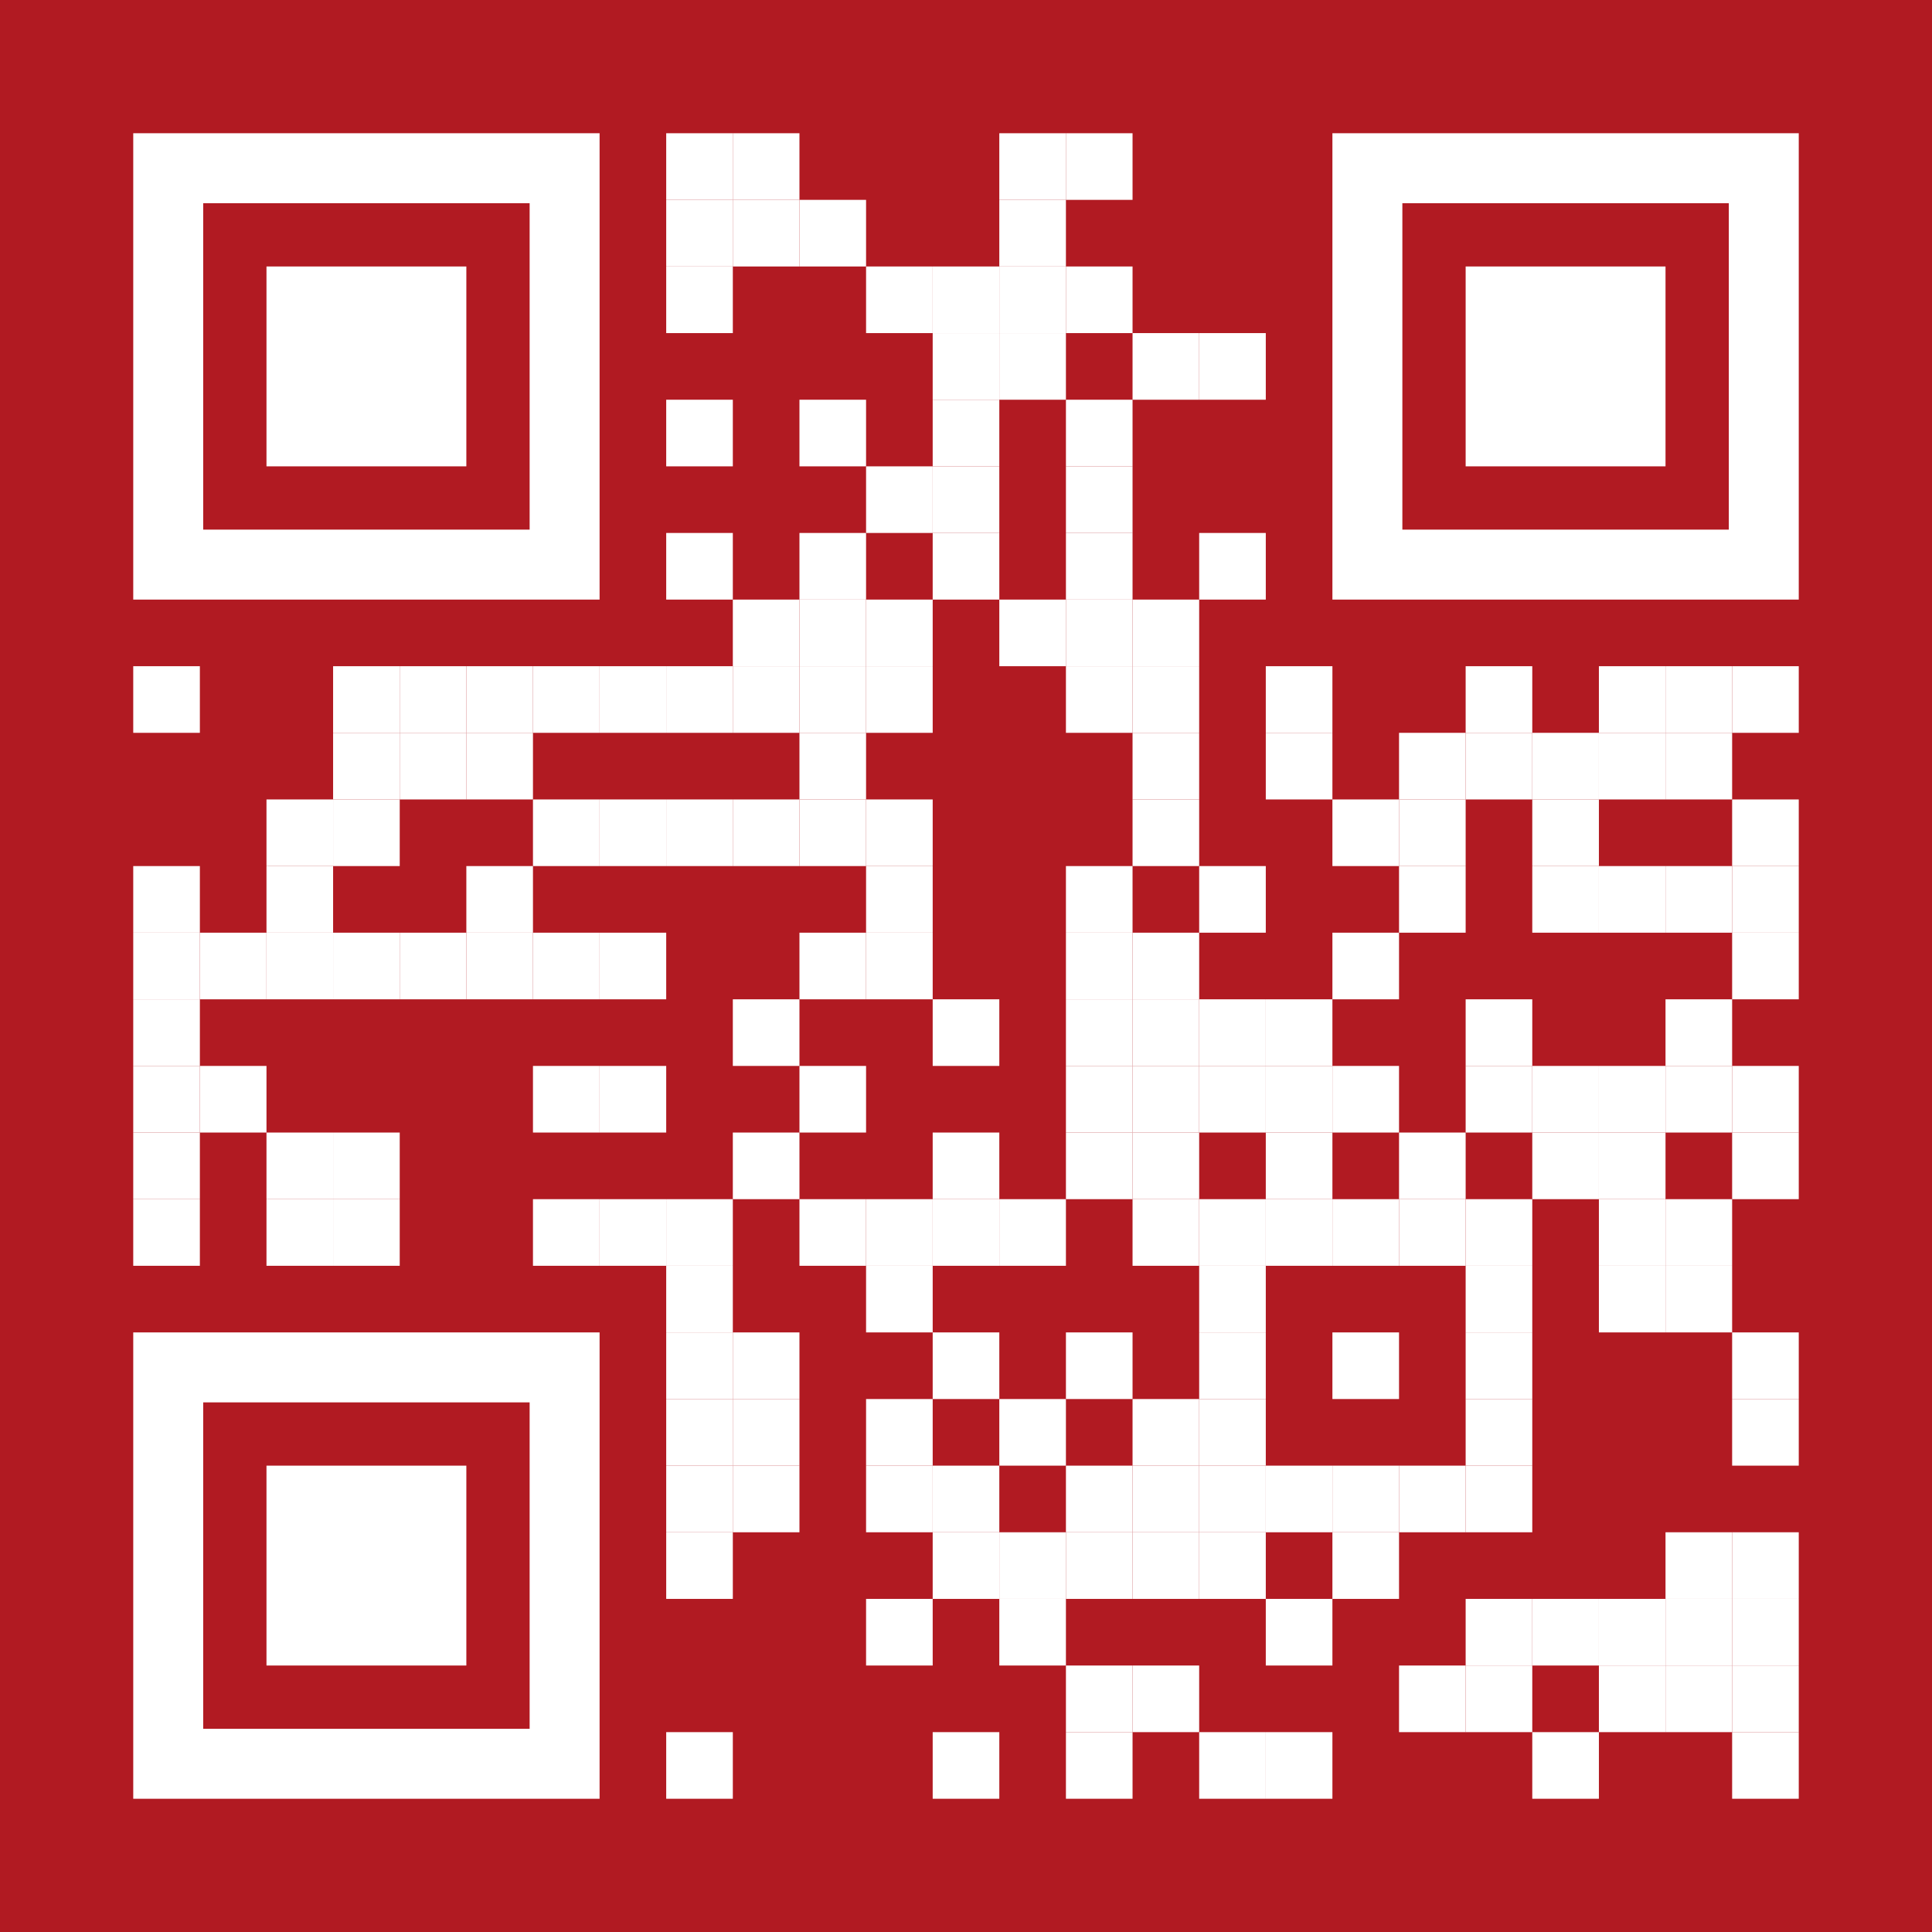 <?xml version="1.0" encoding="utf-8"?>
<!DOCTYPE svg PUBLIC "-//W3C//DTD SVG 1.1//EN" "http://www.w3.org/Graphics/SVG/1.1/DTD/svg11.dtd">
<svg version="1.1" id="Layer_1" xmlns="http://www.w3.org/2000/svg" xmlns:xlink="http://www.w3.org/1999/xlink" x="0px" y="0px"
width="2320px" height="2320px" viewBox="0 0 2320 2320" enable-background="new 0 0 2320 2320" xml:space="preserve">
<rect x="0" y="0" width="2320" height="2320" fill="#b11a22" /><g transform="translate(160,160)"><g transform="translate(640,0) scale(0.8,0.8)"><g transform="" style="fill: rgb(255, 255, 255);">
<rect width="100" height="100"/>
</g></g><g transform="translate(720,0) scale(0.8,0.8)"><g transform="" style="fill: rgb(255, 255, 255);">
<rect width="100" height="100"/>
</g></g><g transform="translate(1040,0) scale(0.8,0.8)"><g transform="" style="fill: rgb(255, 255, 255);">
<rect width="100" height="100"/>
</g></g><g transform="translate(1120,0) scale(0.8,0.8)"><g transform="" style="fill: rgb(255, 255, 255);">
<rect width="100" height="100"/>
</g></g><g transform="translate(640,80) scale(0.8,0.8)"><g transform="" style="fill: rgb(255, 255, 255);">
<rect width="100" height="100"/>
</g></g><g transform="translate(720,80) scale(0.8,0.8)"><g transform="" style="fill: rgb(255, 255, 255);">
<rect width="100" height="100"/>
</g></g><g transform="translate(800,80) scale(0.8,0.8)"><g transform="" style="fill: rgb(255, 255, 255);">
<rect width="100" height="100"/>
</g></g><g transform="translate(1040,80) scale(0.8,0.8)"><g transform="" style="fill: rgb(255, 255, 255);">
<rect width="100" height="100"/>
</g></g><g transform="translate(640,160) scale(0.8,0.8)"><g transform="" style="fill: rgb(255, 255, 255);">
<rect width="100" height="100"/>
</g></g><g transform="translate(880,160) scale(0.8,0.8)"><g transform="" style="fill: rgb(255, 255, 255);">
<rect width="100" height="100"/>
</g></g><g transform="translate(960,160) scale(0.8,0.8)"><g transform="" style="fill: rgb(255, 255, 255);">
<rect width="100" height="100"/>
</g></g><g transform="translate(1040,160) scale(0.8,0.8)"><g transform="" style="fill: rgb(255, 255, 255);">
<rect width="100" height="100"/>
</g></g><g transform="translate(1120,160) scale(0.8,0.8)"><g transform="" style="fill: rgb(255, 255, 255);">
<rect width="100" height="100"/>
</g></g><g transform="translate(960,240) scale(0.8,0.8)"><g transform="" style="fill: rgb(255, 255, 255);">
<rect width="100" height="100"/>
</g></g><g transform="translate(1040,240) scale(0.8,0.8)"><g transform="" style="fill: rgb(255, 255, 255);">
<rect width="100" height="100"/>
</g></g><g transform="translate(1200,240) scale(0.8,0.8)"><g transform="" style="fill: rgb(255, 255, 255);">
<rect width="100" height="100"/>
</g></g><g transform="translate(1280,240) scale(0.8,0.8)"><g transform="" style="fill: rgb(255, 255, 255);">
<rect width="100" height="100"/>
</g></g><g transform="translate(640,320) scale(0.8,0.8)"><g transform="" style="fill: rgb(255, 255, 255);">
<rect width="100" height="100"/>
</g></g><g transform="translate(800,320) scale(0.8,0.8)"><g transform="" style="fill: rgb(255, 255, 255);">
<rect width="100" height="100"/>
</g></g><g transform="translate(960,320) scale(0.8,0.8)"><g transform="" style="fill: rgb(255, 255, 255);">
<rect width="100" height="100"/>
</g></g><g transform="translate(1120,320) scale(0.8,0.8)"><g transform="" style="fill: rgb(255, 255, 255);">
<rect width="100" height="100"/>
</g></g><g transform="translate(880,400) scale(0.8,0.8)"><g transform="" style="fill: rgb(255, 255, 255);">
<rect width="100" height="100"/>
</g></g><g transform="translate(960,400) scale(0.8,0.8)"><g transform="" style="fill: rgb(255, 255, 255);">
<rect width="100" height="100"/>
</g></g><g transform="translate(1120,400) scale(0.8,0.8)"><g transform="" style="fill: rgb(255, 255, 255);">
<rect width="100" height="100"/>
</g></g><g transform="translate(640,480) scale(0.8,0.8)"><g transform="" style="fill: rgb(255, 255, 255);">
<rect width="100" height="100"/>
</g></g><g transform="translate(800,480) scale(0.8,0.8)"><g transform="" style="fill: rgb(255, 255, 255);">
<rect width="100" height="100"/>
</g></g><g transform="translate(960,480) scale(0.8,0.8)"><g transform="" style="fill: rgb(255, 255, 255);">
<rect width="100" height="100"/>
</g></g><g transform="translate(1120,480) scale(0.8,0.8)"><g transform="" style="fill: rgb(255, 255, 255);">
<rect width="100" height="100"/>
</g></g><g transform="translate(1280,480) scale(0.8,0.8)"><g transform="" style="fill: rgb(255, 255, 255);">
<rect width="100" height="100"/>
</g></g><g transform="translate(720,560) scale(0.8,0.8)"><g transform="" style="fill: rgb(255, 255, 255);">
<rect width="100" height="100"/>
</g></g><g transform="translate(800,560) scale(0.8,0.8)"><g transform="" style="fill: rgb(255, 255, 255);">
<rect width="100" height="100"/>
</g></g><g transform="translate(880,560) scale(0.8,0.8)"><g transform="" style="fill: rgb(255, 255, 255);">
<rect width="100" height="100"/>
</g></g><g transform="translate(1040,560) scale(0.8,0.8)"><g transform="" style="fill: rgb(255, 255, 255);">
<rect width="100" height="100"/>
</g></g><g transform="translate(1120,560) scale(0.8,0.8)"><g transform="" style="fill: rgb(255, 255, 255);">
<rect width="100" height="100"/>
</g></g><g transform="translate(1200,560) scale(0.8,0.8)"><g transform="" style="fill: rgb(255, 255, 255);">
<rect width="100" height="100"/>
</g></g><g transform="translate(0,640) scale(0.8,0.8)"><g transform="" style="fill: rgb(255, 255, 255);">
<rect width="100" height="100"/>
</g></g><g transform="translate(240,640) scale(0.8,0.8)"><g transform="" style="fill: rgb(255, 255, 255);">
<rect width="100" height="100"/>
</g></g><g transform="translate(320,640) scale(0.8,0.8)"><g transform="" style="fill: rgb(255, 255, 255);">
<rect width="100" height="100"/>
</g></g><g transform="translate(400,640) scale(0.8,0.8)"><g transform="" style="fill: rgb(255, 255, 255);">
<rect width="100" height="100"/>
</g></g><g transform="translate(480,640) scale(0.8,0.8)"><g transform="" style="fill: rgb(255, 255, 255);">
<rect width="100" height="100"/>
</g></g><g transform="translate(560,640) scale(0.8,0.8)"><g transform="" style="fill: rgb(255, 255, 255);">
<rect width="100" height="100"/>
</g></g><g transform="translate(640,640) scale(0.8,0.8)"><g transform="" style="fill: rgb(255, 255, 255);">
<rect width="100" height="100"/>
</g></g><g transform="translate(720,640) scale(0.8,0.8)"><g transform="" style="fill: rgb(255, 255, 255);">
<rect width="100" height="100"/>
</g></g><g transform="translate(800,640) scale(0.8,0.8)"><g transform="" style="fill: rgb(255, 255, 255);">
<rect width="100" height="100"/>
</g></g><g transform="translate(880,640) scale(0.8,0.8)"><g transform="" style="fill: rgb(255, 255, 255);">
<rect width="100" height="100"/>
</g></g><g transform="translate(1120,640) scale(0.8,0.8)"><g transform="" style="fill: rgb(255, 255, 255);">
<rect width="100" height="100"/>
</g></g><g transform="translate(1200,640) scale(0.8,0.8)"><g transform="" style="fill: rgb(255, 255, 255);">
<rect width="100" height="100"/>
</g></g><g transform="translate(1360,640) scale(0.8,0.8)"><g transform="" style="fill: rgb(255, 255, 255);">
<rect width="100" height="100"/>
</g></g><g transform="translate(1600,640) scale(0.8,0.8)"><g transform="" style="fill: rgb(255, 255, 255);">
<rect width="100" height="100"/>
</g></g><g transform="translate(1760,640) scale(0.8,0.8)"><g transform="" style="fill: rgb(255, 255, 255);">
<rect width="100" height="100"/>
</g></g><g transform="translate(1840,640) scale(0.8,0.8)"><g transform="" style="fill: rgb(255, 255, 255);">
<rect width="100" height="100"/>
</g></g><g transform="translate(1920,640) scale(0.8,0.8)"><g transform="" style="fill: rgb(255, 255, 255);">
<rect width="100" height="100"/>
</g></g><g transform="translate(240,720) scale(0.8,0.8)"><g transform="" style="fill: rgb(255, 255, 255);">
<rect width="100" height="100"/>
</g></g><g transform="translate(320,720) scale(0.8,0.8)"><g transform="" style="fill: rgb(255, 255, 255);">
<rect width="100" height="100"/>
</g></g><g transform="translate(400,720) scale(0.8,0.8)"><g transform="" style="fill: rgb(255, 255, 255);">
<rect width="100" height="100"/>
</g></g><g transform="translate(800,720) scale(0.8,0.8)"><g transform="" style="fill: rgb(255, 255, 255);">
<rect width="100" height="100"/>
</g></g><g transform="translate(1200,720) scale(0.8,0.8)"><g transform="" style="fill: rgb(255, 255, 255);">
<rect width="100" height="100"/>
</g></g><g transform="translate(1360,720) scale(0.8,0.8)"><g transform="" style="fill: rgb(255, 255, 255);">
<rect width="100" height="100"/>
</g></g><g transform="translate(1520,720) scale(0.8,0.8)"><g transform="" style="fill: rgb(255, 255, 255);">
<rect width="100" height="100"/>
</g></g><g transform="translate(1600,720) scale(0.8,0.8)"><g transform="" style="fill: rgb(255, 255, 255);">
<rect width="100" height="100"/>
</g></g><g transform="translate(1680,720) scale(0.8,0.8)"><g transform="" style="fill: rgb(255, 255, 255);">
<rect width="100" height="100"/>
</g></g><g transform="translate(1760,720) scale(0.8,0.8)"><g transform="" style="fill: rgb(255, 255, 255);">
<rect width="100" height="100"/>
</g></g><g transform="translate(1840,720) scale(0.8,0.8)"><g transform="" style="fill: rgb(255, 255, 255);">
<rect width="100" height="100"/>
</g></g><g transform="translate(160,800) scale(0.8,0.8)"><g transform="" style="fill: rgb(255, 255, 255);">
<rect width="100" height="100"/>
</g></g><g transform="translate(240,800) scale(0.8,0.8)"><g transform="" style="fill: rgb(255, 255, 255);">
<rect width="100" height="100"/>
</g></g><g transform="translate(480,800) scale(0.8,0.8)"><g transform="" style="fill: rgb(255, 255, 255);">
<rect width="100" height="100"/>
</g></g><g transform="translate(560,800) scale(0.8,0.8)"><g transform="" style="fill: rgb(255, 255, 255);">
<rect width="100" height="100"/>
</g></g><g transform="translate(640,800) scale(0.8,0.8)"><g transform="" style="fill: rgb(255, 255, 255);">
<rect width="100" height="100"/>
</g></g><g transform="translate(720,800) scale(0.8,0.8)"><g transform="" style="fill: rgb(255, 255, 255);">
<rect width="100" height="100"/>
</g></g><g transform="translate(800,800) scale(0.8,0.8)"><g transform="" style="fill: rgb(255, 255, 255);">
<rect width="100" height="100"/>
</g></g><g transform="translate(880,800) scale(0.8,0.8)"><g transform="" style="fill: rgb(255, 255, 255);">
<rect width="100" height="100"/>
</g></g><g transform="translate(1200,800) scale(0.8,0.8)"><g transform="" style="fill: rgb(255, 255, 255);">
<rect width="100" height="100"/>
</g></g><g transform="translate(1440,800) scale(0.8,0.8)"><g transform="" style="fill: rgb(255, 255, 255);">
<rect width="100" height="100"/>
</g></g><g transform="translate(1520,800) scale(0.8,0.8)"><g transform="" style="fill: rgb(255, 255, 255);">
<rect width="100" height="100"/>
</g></g><g transform="translate(1680,800) scale(0.8,0.8)"><g transform="" style="fill: rgb(255, 255, 255);">
<rect width="100" height="100"/>
</g></g><g transform="translate(1920,800) scale(0.8,0.8)"><g transform="" style="fill: rgb(255, 255, 255);">
<rect width="100" height="100"/>
</g></g><g transform="translate(0,880) scale(0.8,0.8)"><g transform="" style="fill: rgb(255, 255, 255);">
<rect width="100" height="100"/>
</g></g><g transform="translate(160,880) scale(0.8,0.8)"><g transform="" style="fill: rgb(255, 255, 255);">
<rect width="100" height="100"/>
</g></g><g transform="translate(400,880) scale(0.8,0.8)"><g transform="" style="fill: rgb(255, 255, 255);">
<rect width="100" height="100"/>
</g></g><g transform="translate(880,880) scale(0.8,0.8)"><g transform="" style="fill: rgb(255, 255, 255);">
<rect width="100" height="100"/>
</g></g><g transform="translate(1120,880) scale(0.8,0.8)"><g transform="" style="fill: rgb(255, 255, 255);">
<rect width="100" height="100"/>
</g></g><g transform="translate(1280,880) scale(0.8,0.8)"><g transform="" style="fill: rgb(255, 255, 255);">
<rect width="100" height="100"/>
</g></g><g transform="translate(1520,880) scale(0.8,0.8)"><g transform="" style="fill: rgb(255, 255, 255);">
<rect width="100" height="100"/>
</g></g><g transform="translate(1680,880) scale(0.8,0.8)"><g transform="" style="fill: rgb(255, 255, 255);">
<rect width="100" height="100"/>
</g></g><g transform="translate(1760,880) scale(0.8,0.8)"><g transform="" style="fill: rgb(255, 255, 255);">
<rect width="100" height="100"/>
</g></g><g transform="translate(1840,880) scale(0.8,0.8)"><g transform="" style="fill: rgb(255, 255, 255);">
<rect width="100" height="100"/>
</g></g><g transform="translate(1920,880) scale(0.8,0.8)"><g transform="" style="fill: rgb(255, 255, 255);">
<rect width="100" height="100"/>
</g></g><g transform="translate(0,960) scale(0.8,0.8)"><g transform="" style="fill: rgb(255, 255, 255);">
<rect width="100" height="100"/>
</g></g><g transform="translate(80,960) scale(0.8,0.8)"><g transform="" style="fill: rgb(255, 255, 255);">
<rect width="100" height="100"/>
</g></g><g transform="translate(160,960) scale(0.8,0.8)"><g transform="" style="fill: rgb(255, 255, 255);">
<rect width="100" height="100"/>
</g></g><g transform="translate(240,960) scale(0.8,0.8)"><g transform="" style="fill: rgb(255, 255, 255);">
<rect width="100" height="100"/>
</g></g><g transform="translate(320,960) scale(0.8,0.8)"><g transform="" style="fill: rgb(255, 255, 255);">
<rect width="100" height="100"/>
</g></g><g transform="translate(400,960) scale(0.8,0.8)"><g transform="" style="fill: rgb(255, 255, 255);">
<rect width="100" height="100"/>
</g></g><g transform="translate(480,960) scale(0.8,0.8)"><g transform="" style="fill: rgb(255, 255, 255);">
<rect width="100" height="100"/>
</g></g><g transform="translate(560,960) scale(0.8,0.8)"><g transform="" style="fill: rgb(255, 255, 255);">
<rect width="100" height="100"/>
</g></g><g transform="translate(800,960) scale(0.8,0.8)"><g transform="" style="fill: rgb(255, 255, 255);">
<rect width="100" height="100"/>
</g></g><g transform="translate(880,960) scale(0.8,0.8)"><g transform="" style="fill: rgb(255, 255, 255);">
<rect width="100" height="100"/>
</g></g><g transform="translate(1120,960) scale(0.8,0.8)"><g transform="" style="fill: rgb(255, 255, 255);">
<rect width="100" height="100"/>
</g></g><g transform="translate(1200,960) scale(0.8,0.8)"><g transform="" style="fill: rgb(255, 255, 255);">
<rect width="100" height="100"/>
</g></g><g transform="translate(1440,960) scale(0.8,0.8)"><g transform="" style="fill: rgb(255, 255, 255);">
<rect width="100" height="100"/>
</g></g><g transform="translate(1920,960) scale(0.8,0.8)"><g transform="" style="fill: rgb(255, 255, 255);">
<rect width="100" height="100"/>
</g></g><g transform="translate(0,1040) scale(0.8,0.8)"><g transform="" style="fill: rgb(255, 255, 255);">
<rect width="100" height="100"/>
</g></g><g transform="translate(720,1040) scale(0.8,0.8)"><g transform="" style="fill: rgb(255, 255, 255);">
<rect width="100" height="100"/>
</g></g><g transform="translate(960,1040) scale(0.8,0.8)"><g transform="" style="fill: rgb(255, 255, 255);">
<rect width="100" height="100"/>
</g></g><g transform="translate(1120,1040) scale(0.8,0.8)"><g transform="" style="fill: rgb(255, 255, 255);">
<rect width="100" height="100"/>
</g></g><g transform="translate(1200,1040) scale(0.8,0.8)"><g transform="" style="fill: rgb(255, 255, 255);">
<rect width="100" height="100"/>
</g></g><g transform="translate(1280,1040) scale(0.8,0.8)"><g transform="" style="fill: rgb(255, 255, 255);">
<rect width="100" height="100"/>
</g></g><g transform="translate(1360,1040) scale(0.8,0.8)"><g transform="" style="fill: rgb(255, 255, 255);">
<rect width="100" height="100"/>
</g></g><g transform="translate(1600,1040) scale(0.8,0.8)"><g transform="" style="fill: rgb(255, 255, 255);">
<rect width="100" height="100"/>
</g></g><g transform="translate(1840,1040) scale(0.8,0.8)"><g transform="" style="fill: rgb(255, 255, 255);">
<rect width="100" height="100"/>
</g></g><g transform="translate(0,1120) scale(0.8,0.8)"><g transform="" style="fill: rgb(255, 255, 255);">
<rect width="100" height="100"/>
</g></g><g transform="translate(80,1120) scale(0.8,0.8)"><g transform="" style="fill: rgb(255, 255, 255);">
<rect width="100" height="100"/>
</g></g><g transform="translate(480,1120) scale(0.8,0.8)"><g transform="" style="fill: rgb(255, 255, 255);">
<rect width="100" height="100"/>
</g></g><g transform="translate(560,1120) scale(0.8,0.8)"><g transform="" style="fill: rgb(255, 255, 255);">
<rect width="100" height="100"/>
</g></g><g transform="translate(800,1120) scale(0.8,0.8)"><g transform="" style="fill: rgb(255, 255, 255);">
<rect width="100" height="100"/>
</g></g><g transform="translate(1120,1120) scale(0.8,0.8)"><g transform="" style="fill: rgb(255, 255, 255);">
<rect width="100" height="100"/>
</g></g><g transform="translate(1200,1120) scale(0.8,0.8)"><g transform="" style="fill: rgb(255, 255, 255);">
<rect width="100" height="100"/>
</g></g><g transform="translate(1280,1120) scale(0.8,0.8)"><g transform="" style="fill: rgb(255, 255, 255);">
<rect width="100" height="100"/>
</g></g><g transform="translate(1360,1120) scale(0.8,0.8)"><g transform="" style="fill: rgb(255, 255, 255);">
<rect width="100" height="100"/>
</g></g><g transform="translate(1440,1120) scale(0.8,0.8)"><g transform="" style="fill: rgb(255, 255, 255);">
<rect width="100" height="100"/>
</g></g><g transform="translate(1600,1120) scale(0.8,0.8)"><g transform="" style="fill: rgb(255, 255, 255);">
<rect width="100" height="100"/>
</g></g><g transform="translate(1680,1120) scale(0.8,0.8)"><g transform="" style="fill: rgb(255, 255, 255);">
<rect width="100" height="100"/>
</g></g><g transform="translate(1760,1120) scale(0.8,0.8)"><g transform="" style="fill: rgb(255, 255, 255);">
<rect width="100" height="100"/>
</g></g><g transform="translate(1840,1120) scale(0.8,0.8)"><g transform="" style="fill: rgb(255, 255, 255);">
<rect width="100" height="100"/>
</g></g><g transform="translate(1920,1120) scale(0.8,0.8)"><g transform="" style="fill: rgb(255, 255, 255);">
<rect width="100" height="100"/>
</g></g><g transform="translate(0,1200) scale(0.8,0.8)"><g transform="" style="fill: rgb(255, 255, 255);">
<rect width="100" height="100"/>
</g></g><g transform="translate(160,1200) scale(0.8,0.8)"><g transform="" style="fill: rgb(255, 255, 255);">
<rect width="100" height="100"/>
</g></g><g transform="translate(240,1200) scale(0.8,0.8)"><g transform="" style="fill: rgb(255, 255, 255);">
<rect width="100" height="100"/>
</g></g><g transform="translate(720,1200) scale(0.8,0.8)"><g transform="" style="fill: rgb(255, 255, 255);">
<rect width="100" height="100"/>
</g></g><g transform="translate(960,1200) scale(0.8,0.8)"><g transform="" style="fill: rgb(255, 255, 255);">
<rect width="100" height="100"/>
</g></g><g transform="translate(1120,1200) scale(0.8,0.8)"><g transform="" style="fill: rgb(255, 255, 255);">
<rect width="100" height="100"/>
</g></g><g transform="translate(1200,1200) scale(0.8,0.8)"><g transform="" style="fill: rgb(255, 255, 255);">
<rect width="100" height="100"/>
</g></g><g transform="translate(1360,1200) scale(0.8,0.8)"><g transform="" style="fill: rgb(255, 255, 255);">
<rect width="100" height="100"/>
</g></g><g transform="translate(1520,1200) scale(0.8,0.8)"><g transform="" style="fill: rgb(255, 255, 255);">
<rect width="100" height="100"/>
</g></g><g transform="translate(1680,1200) scale(0.8,0.8)"><g transform="" style="fill: rgb(255, 255, 255);">
<rect width="100" height="100"/>
</g></g><g transform="translate(1760,1200) scale(0.8,0.8)"><g transform="" style="fill: rgb(255, 255, 255);">
<rect width="100" height="100"/>
</g></g><g transform="translate(1920,1200) scale(0.8,0.8)"><g transform="" style="fill: rgb(255, 255, 255);">
<rect width="100" height="100"/>
</g></g><g transform="translate(0,1280) scale(0.8,0.8)"><g transform="" style="fill: rgb(255, 255, 255);">
<rect width="100" height="100"/>
</g></g><g transform="translate(160,1280) scale(0.8,0.8)"><g transform="" style="fill: rgb(255, 255, 255);">
<rect width="100" height="100"/>
</g></g><g transform="translate(240,1280) scale(0.8,0.8)"><g transform="" style="fill: rgb(255, 255, 255);">
<rect width="100" height="100"/>
</g></g><g transform="translate(480,1280) scale(0.8,0.8)"><g transform="" style="fill: rgb(255, 255, 255);">
<rect width="100" height="100"/>
</g></g><g transform="translate(560,1280) scale(0.8,0.8)"><g transform="" style="fill: rgb(255, 255, 255);">
<rect width="100" height="100"/>
</g></g><g transform="translate(640,1280) scale(0.8,0.8)"><g transform="" style="fill: rgb(255, 255, 255);">
<rect width="100" height="100"/>
</g></g><g transform="translate(800,1280) scale(0.8,0.8)"><g transform="" style="fill: rgb(255, 255, 255);">
<rect width="100" height="100"/>
</g></g><g transform="translate(880,1280) scale(0.8,0.8)"><g transform="" style="fill: rgb(255, 255, 255);">
<rect width="100" height="100"/>
</g></g><g transform="translate(960,1280) scale(0.8,0.8)"><g transform="" style="fill: rgb(255, 255, 255);">
<rect width="100" height="100"/>
</g></g><g transform="translate(1040,1280) scale(0.8,0.8)"><g transform="" style="fill: rgb(255, 255, 255);">
<rect width="100" height="100"/>
</g></g><g transform="translate(1200,1280) scale(0.8,0.8)"><g transform="" style="fill: rgb(255, 255, 255);">
<rect width="100" height="100"/>
</g></g><g transform="translate(1280,1280) scale(0.8,0.8)"><g transform="" style="fill: rgb(255, 255, 255);">
<rect width="100" height="100"/>
</g></g><g transform="translate(1360,1280) scale(0.8,0.8)"><g transform="" style="fill: rgb(255, 255, 255);">
<rect width="100" height="100"/>
</g></g><g transform="translate(1440,1280) scale(0.8,0.8)"><g transform="" style="fill: rgb(255, 255, 255);">
<rect width="100" height="100"/>
</g></g><g transform="translate(1520,1280) scale(0.8,0.8)"><g transform="" style="fill: rgb(255, 255, 255);">
<rect width="100" height="100"/>
</g></g><g transform="translate(1600,1280) scale(0.8,0.8)"><g transform="" style="fill: rgb(255, 255, 255);">
<rect width="100" height="100"/>
</g></g><g transform="translate(1760,1280) scale(0.8,0.8)"><g transform="" style="fill: rgb(255, 255, 255);">
<rect width="100" height="100"/>
</g></g><g transform="translate(1840,1280) scale(0.8,0.8)"><g transform="" style="fill: rgb(255, 255, 255);">
<rect width="100" height="100"/>
</g></g><g transform="translate(640,1360) scale(0.8,0.8)"><g transform="" style="fill: rgb(255, 255, 255);">
<rect width="100" height="100"/>
</g></g><g transform="translate(880,1360) scale(0.8,0.8)"><g transform="" style="fill: rgb(255, 255, 255);">
<rect width="100" height="100"/>
</g></g><g transform="translate(1280,1360) scale(0.8,0.8)"><g transform="" style="fill: rgb(255, 255, 255);">
<rect width="100" height="100"/>
</g></g><g transform="translate(1600,1360) scale(0.8,0.8)"><g transform="" style="fill: rgb(255, 255, 255);">
<rect width="100" height="100"/>
</g></g><g transform="translate(1760,1360) scale(0.8,0.8)"><g transform="" style="fill: rgb(255, 255, 255);">
<rect width="100" height="100"/>
</g></g><g transform="translate(1840,1360) scale(0.8,0.8)"><g transform="" style="fill: rgb(255, 255, 255);">
<rect width="100" height="100"/>
</g></g><g transform="translate(640,1440) scale(0.8,0.8)"><g transform="" style="fill: rgb(255, 255, 255);">
<rect width="100" height="100"/>
</g></g><g transform="translate(720,1440) scale(0.8,0.8)"><g transform="" style="fill: rgb(255, 255, 255);">
<rect width="100" height="100"/>
</g></g><g transform="translate(960,1440) scale(0.8,0.8)"><g transform="" style="fill: rgb(255, 255, 255);">
<rect width="100" height="100"/>
</g></g><g transform="translate(1120,1440) scale(0.8,0.8)"><g transform="" style="fill: rgb(255, 255, 255);">
<rect width="100" height="100"/>
</g></g><g transform="translate(1280,1440) scale(0.8,0.8)"><g transform="" style="fill: rgb(255, 255, 255);">
<rect width="100" height="100"/>
</g></g><g transform="translate(1440,1440) scale(0.8,0.8)"><g transform="" style="fill: rgb(255, 255, 255);">
<rect width="100" height="100"/>
</g></g><g transform="translate(1600,1440) scale(0.8,0.8)"><g transform="" style="fill: rgb(255, 255, 255);">
<rect width="100" height="100"/>
</g></g><g transform="translate(1920,1440) scale(0.8,0.8)"><g transform="" style="fill: rgb(255, 255, 255);">
<rect width="100" height="100"/>
</g></g><g transform="translate(640,1520) scale(0.8,0.8)"><g transform="" style="fill: rgb(255, 255, 255);">
<rect width="100" height="100"/>
</g></g><g transform="translate(720,1520) scale(0.8,0.8)"><g transform="" style="fill: rgb(255, 255, 255);">
<rect width="100" height="100"/>
</g></g><g transform="translate(880,1520) scale(0.8,0.8)"><g transform="" style="fill: rgb(255, 255, 255);">
<rect width="100" height="100"/>
</g></g><g transform="translate(1040,1520) scale(0.8,0.8)"><g transform="" style="fill: rgb(255, 255, 255);">
<rect width="100" height="100"/>
</g></g><g transform="translate(1200,1520) scale(0.8,0.8)"><g transform="" style="fill: rgb(255, 255, 255);">
<rect width="100" height="100"/>
</g></g><g transform="translate(1280,1520) scale(0.8,0.8)"><g transform="" style="fill: rgb(255, 255, 255);">
<rect width="100" height="100"/>
</g></g><g transform="translate(1600,1520) scale(0.8,0.8)"><g transform="" style="fill: rgb(255, 255, 255);">
<rect width="100" height="100"/>
</g></g><g transform="translate(1920,1520) scale(0.8,0.8)"><g transform="" style="fill: rgb(255, 255, 255);">
<rect width="100" height="100"/>
</g></g><g transform="translate(640,1600) scale(0.8,0.8)"><g transform="" style="fill: rgb(255, 255, 255);">
<rect width="100" height="100"/>
</g></g><g transform="translate(720,1600) scale(0.8,0.8)"><g transform="" style="fill: rgb(255, 255, 255);">
<rect width="100" height="100"/>
</g></g><g transform="translate(880,1600) scale(0.8,0.8)"><g transform="" style="fill: rgb(255, 255, 255);">
<rect width="100" height="100"/>
</g></g><g transform="translate(960,1600) scale(0.8,0.8)"><g transform="" style="fill: rgb(255, 255, 255);">
<rect width="100" height="100"/>
</g></g><g transform="translate(1120,1600) scale(0.8,0.8)"><g transform="" style="fill: rgb(255, 255, 255);">
<rect width="100" height="100"/>
</g></g><g transform="translate(1200,1600) scale(0.8,0.8)"><g transform="" style="fill: rgb(255, 255, 255);">
<rect width="100" height="100"/>
</g></g><g transform="translate(1280,1600) scale(0.8,0.8)"><g transform="" style="fill: rgb(255, 255, 255);">
<rect width="100" height="100"/>
</g></g><g transform="translate(1360,1600) scale(0.8,0.8)"><g transform="" style="fill: rgb(255, 255, 255);">
<rect width="100" height="100"/>
</g></g><g transform="translate(1440,1600) scale(0.8,0.8)"><g transform="" style="fill: rgb(255, 255, 255);">
<rect width="100" height="100"/>
</g></g><g transform="translate(1520,1600) scale(0.8,0.8)"><g transform="" style="fill: rgb(255, 255, 255);">
<rect width="100" height="100"/>
</g></g><g transform="translate(1600,1600) scale(0.8,0.8)"><g transform="" style="fill: rgb(255, 255, 255);">
<rect width="100" height="100"/>
</g></g><g transform="translate(640,1680) scale(0.8,0.8)"><g transform="" style="fill: rgb(255, 255, 255);">
<rect width="100" height="100"/>
</g></g><g transform="translate(960,1680) scale(0.8,0.8)"><g transform="" style="fill: rgb(255, 255, 255);">
<rect width="100" height="100"/>
</g></g><g transform="translate(1040,1680) scale(0.8,0.8)"><g transform="" style="fill: rgb(255, 255, 255);">
<rect width="100" height="100"/>
</g></g><g transform="translate(1120,1680) scale(0.8,0.8)"><g transform="" style="fill: rgb(255, 255, 255);">
<rect width="100" height="100"/>
</g></g><g transform="translate(1200,1680) scale(0.8,0.8)"><g transform="" style="fill: rgb(255, 255, 255);">
<rect width="100" height="100"/>
</g></g><g transform="translate(1280,1680) scale(0.8,0.8)"><g transform="" style="fill: rgb(255, 255, 255);">
<rect width="100" height="100"/>
</g></g><g transform="translate(1440,1680) scale(0.8,0.8)"><g transform="" style="fill: rgb(255, 255, 255);">
<rect width="100" height="100"/>
</g></g><g transform="translate(1840,1680) scale(0.8,0.8)"><g transform="" style="fill: rgb(255, 255, 255);">
<rect width="100" height="100"/>
</g></g><g transform="translate(1920,1680) scale(0.8,0.8)"><g transform="" style="fill: rgb(255, 255, 255);">
<rect width="100" height="100"/>
</g></g><g transform="translate(880,1760) scale(0.8,0.8)"><g transform="" style="fill: rgb(255, 255, 255);">
<rect width="100" height="100"/>
</g></g><g transform="translate(1040,1760) scale(0.8,0.8)"><g transform="" style="fill: rgb(255, 255, 255);">
<rect width="100" height="100"/>
</g></g><g transform="translate(1360,1760) scale(0.8,0.8)"><g transform="" style="fill: rgb(255, 255, 255);">
<rect width="100" height="100"/>
</g></g><g transform="translate(1600,1760) scale(0.8,0.8)"><g transform="" style="fill: rgb(255, 255, 255);">
<rect width="100" height="100"/>
</g></g><g transform="translate(1680,1760) scale(0.8,0.8)"><g transform="" style="fill: rgb(255, 255, 255);">
<rect width="100" height="100"/>
</g></g><g transform="translate(1760,1760) scale(0.8,0.8)"><g transform="" style="fill: rgb(255, 255, 255);">
<rect width="100" height="100"/>
</g></g><g transform="translate(1840,1760) scale(0.8,0.8)"><g transform="" style="fill: rgb(255, 255, 255);">
<rect width="100" height="100"/>
</g></g><g transform="translate(1920,1760) scale(0.8,0.8)"><g transform="" style="fill: rgb(255, 255, 255);">
<rect width="100" height="100"/>
</g></g><g transform="translate(1120,1840) scale(0.8,0.8)"><g transform="" style="fill: rgb(255, 255, 255);">
<rect width="100" height="100"/>
</g></g><g transform="translate(1200,1840) scale(0.8,0.8)"><g transform="" style="fill: rgb(255, 255, 255);">
<rect width="100" height="100"/>
</g></g><g transform="translate(1520,1840) scale(0.8,0.8)"><g transform="" style="fill: rgb(255, 255, 255);">
<rect width="100" height="100"/>
</g></g><g transform="translate(1600,1840) scale(0.8,0.8)"><g transform="" style="fill: rgb(255, 255, 255);">
<rect width="100" height="100"/>
</g></g><g transform="translate(1760,1840) scale(0.8,0.8)"><g transform="" style="fill: rgb(255, 255, 255);">
<rect width="100" height="100"/>
</g></g><g transform="translate(1840,1840) scale(0.8,0.8)"><g transform="" style="fill: rgb(255, 255, 255);">
<rect width="100" height="100"/>
</g></g><g transform="translate(1920,1840) scale(0.8,0.8)"><g transform="" style="fill: rgb(255, 255, 255);">
<rect width="100" height="100"/>
</g></g><g transform="translate(640,1920) scale(0.8,0.8)"><g transform="" style="fill: rgb(255, 255, 255);">
<rect width="100" height="100"/>
</g></g><g transform="translate(960,1920) scale(0.8,0.8)"><g transform="" style="fill: rgb(255, 255, 255);">
<rect width="100" height="100"/>
</g></g><g transform="translate(1120,1920) scale(0.8,0.8)"><g transform="" style="fill: rgb(255, 255, 255);">
<rect width="100" height="100"/>
</g></g><g transform="translate(1280,1920) scale(0.8,0.8)"><g transform="" style="fill: rgb(255, 255, 255);">
<rect width="100" height="100"/>
</g></g><g transform="translate(1360,1920) scale(0.8,0.8)"><g transform="" style="fill: rgb(255, 255, 255);">
<rect width="100" height="100"/>
</g></g><g transform="translate(1680,1920) scale(0.8,0.8)"><g transform="" style="fill: rgb(255, 255, 255);">
<rect width="100" height="100"/>
</g></g><g transform="translate(1920,1920) scale(0.8,0.8)"><g transform="" style="fill: rgb(255, 255, 255);">
<rect width="100" height="100"/>
</g></g><g transform="translate(0,0) scale(5.6, 5.6)"><g transform="" style="fill: rgb(255, 255, 255);">
<g>
	<rect x="15" y="15" style="fill:none;" width="70" height="70"/>
	<path d="M85,0H15H0v15v70v15h15h70h15V85V15V0H85z M85,85H15V15h70V85z"/>
</g>
</g></g><g transform="translate(1440,0) scale(5.6, 5.6)"><g transform="" style="fill: rgb(255, 255, 255);">
<g>
	<rect x="15" y="15" style="fill:none;" width="70" height="70"/>
	<path d="M85,0H15H0v15v70v15h15h70h15V85V15V0H85z M85,85H15V15h70V85z"/>
</g>
</g></g><g transform="translate(0,1440) scale(5.6, 5.6)"><g transform="" style="fill: rgb(255, 255, 255);">
<g>
	<rect x="15" y="15" style="fill:none;" width="70" height="70"/>
	<path d="M85,0H15H0v15v70v15h15h70h15V85V15V0H85z M85,85H15V15h70V85z"/>
</g>
</g></g><g transform="translate(160,160) scale(2.4, 2.4)"><g transform="" style="fill: rgb(255, 255, 255);">
<rect width="100" height="100"/>
</g></g><g transform="translate(1600,160) scale(2.4, 2.4)"><g transform="" style="fill: rgb(255, 255, 255);">
<rect width="100" height="100"/>
</g></g><g transform="translate(160,1600) scale(2.4, 2.4)"><g transform="" style="fill: rgb(255, 255, 255);">
<rect width="100" height="100"/>
</g></g></g></svg>
